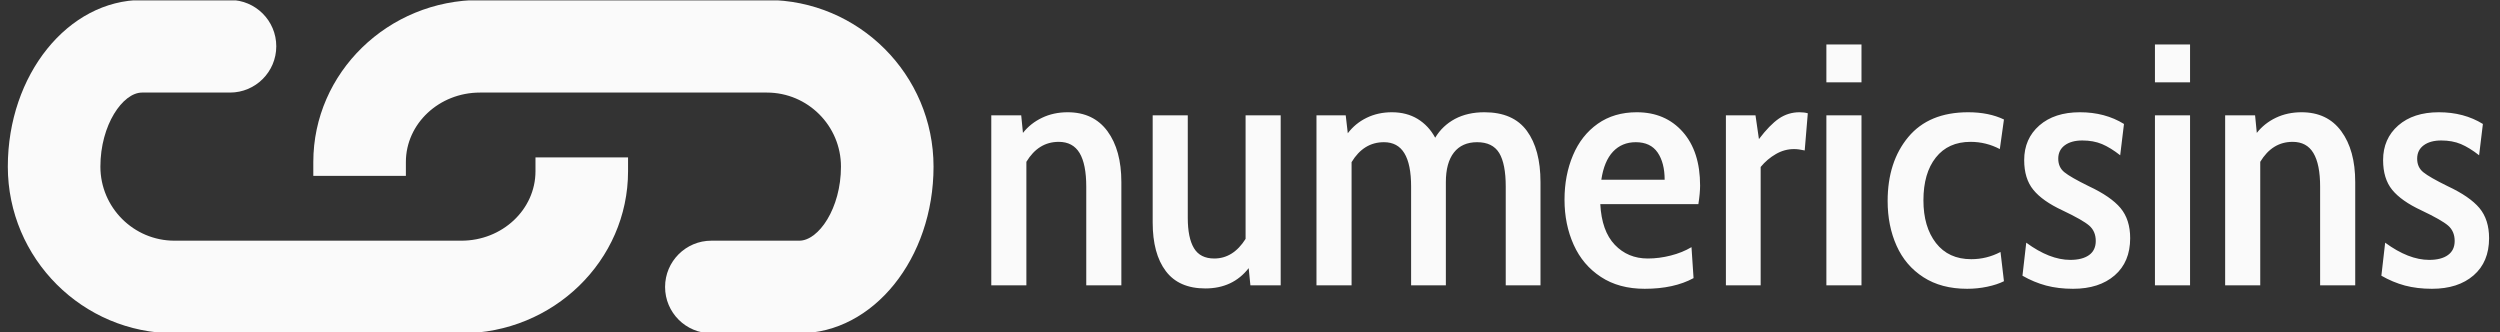 <svg xmlns="http://www.w3.org/2000/svg" version="1.1" xmlns:xlink="http://www.w3.org/1999/xlink" xmlns:svgjs="http://svgjs.dev/svgjs" width="1000" height="133" viewBox="0 0 1000 133"><rect x="0" y="0" width="1000" height="133" fill="#333333" stroke="none"/><g transform="matrix(1,0,0,1,-0.606,0.152)"><svg viewBox="0 0 396 53" data-background-color="#ffffff" preserveAspectRatio="xMidYMid meet" height="133" width="1000" xmlns="http://www.w3.org/2000/svg" xmlns:xlink="http://www.w3.org/1999/xlink"><g id="tight-bounds" transform="matrix(1,0,0,1,0.24,-0.061)"><svg viewBox="0 0 395.52 53.121" height="53.121" width="395.52"><g><svg viewBox="0 0 655.181 87.995" height="53.121" width="395.52"><g transform="matrix(1,0,0,1,259.661,11.742)"><svg viewBox="0 0 395.52 64.512" height="64.512" width="395.52"><g><svg viewBox="0 0 395.52 64.512" height="64.512" width="395.52"><g><svg viewBox="0 0 395.52 64.512" height="64.512" width="395.52"><g transform="matrix(1,0,0,1,0,0)"><svg width="395.52" viewBox="2.5 -35 217.63 35.5" height="64.512" data-palette-color="#fafafa"><path d="M13.6-25.15Q17.35-25.15 19.38-22.4 21.4-19.65 21.4-15L21.4-15 21.4 0 16.3 0 16.3-14.35Q16.3-17.6 15.33-19.23 14.35-20.85 12.3-20.85L12.3-20.85Q9.35-20.85 7.6-17.95L7.6-17.95 7.6 0 2.5 0 2.5-24.7 6.85-24.7 7.1-22.15Q8.2-23.55 9.88-24.35 11.55-25.15 13.6-25.15L13.6-25.15ZM39.45-24.7L44.55-24.7 44.55 0 40.15 0 39.9-2.5Q37.6 0.45 33.6 0.45L33.6 0.45Q29.75 0.45 27.85-2.08 25.95-4.6 25.95-9.15L25.95-9.15 25.95-24.7 31.05-24.7 31.05-9.8Q31.05-6.9 31.95-5.4 32.85-3.9 34.9-3.9L34.9-3.9Q37.65-3.9 39.45-6.75L39.45-6.75 39.45-24.7ZM74.15-25.15Q78.34-25.15 80.32-22.45 82.3-19.75 82.3-15L82.3-15 82.3 0 77.25 0 77.25-14.35Q77.25-17.65 76.3-19.23 75.34-20.8 73.09-20.8L73.09-20.8Q70.9-20.8 69.72-19.3 68.55-17.8 68.55-15L68.55-15 68.55 0 63.5 0 63.5-14.35Q63.5-17.6 62.52-19.2 61.55-20.8 59.55-20.8L59.55-20.8Q56.6-20.8 54.85-17.9L54.85-17.9 54.85 0 49.75 0 49.75-24.7 54-24.7 54.3-22.1Q55.4-23.55 57.05-24.35 58.7-25.15 60.7-25.15L60.7-25.15Q62.85-25.15 64.45-24.18 66.05-23.2 67-21.45L67-21.45Q68.05-23.2 69.87-24.18 71.7-25.15 74.15-25.15L74.15-25.15ZM97.44 0.5Q93.69 0.5 91.07-1.23 88.44-2.95 87.12-5.9 85.79-8.85 85.79-12.45L85.79-12.45Q85.79-16 87.02-18.9 88.24-21.8 90.62-23.48 92.99-25.15 96.29-25.15L96.29-25.15Q100.44-25.15 102.97-22.3 105.49-19.45 105.49-14.5L105.49-14.5Q105.49-13.4 105.24-11.8L105.24-11.8 90.99-11.8Q91.19-7.9 93.09-5.9 94.99-3.9 97.89-3.9L97.89-3.9Q99.54-3.9 101.22-4.33 102.89-4.75 104.24-5.55L104.24-5.55 104.54-1.05Q101.69 0.5 97.44 0.5L97.44 0.5ZM91.14-15.35L100.34-15.35Q100.34-17.8 99.32-19.3 98.29-20.8 96.14-20.8L96.14-20.8Q94.14-20.8 92.84-19.43 91.54-18.05 91.14-15.35L91.14-15.35ZM109.24 0L109.24-24.7 113.54-24.7 114.04-21.25Q115.59-23.3 116.94-24.23 118.29-25.15 119.94-25.15L119.94-25.15Q120.64-25.15 121.14-25L121.14-25 120.69-19.6Q119.79-19.8 119.14-19.8L119.14-19.8Q117.74-19.8 116.49-19.07 115.24-18.35 114.29-17.2L114.29-17.2 114.29 0 109.24 0ZM123.84-29.5L123.84-35 128.94-35 128.94-29.5 123.84-29.5ZM123.84 0L123.84-24.7 128.94-24.7 128.94 0 123.84 0ZM144.29 0.5Q140.54 0.5 137.94-1.18 135.34-2.85 134.04-5.75 132.74-8.65 132.74-12.25L132.74-12.25Q132.74-17.95 135.74-21.55 138.74-25.15 144.44-25.15L144.44-25.15Q147.44-25.15 149.64-24.1L149.64-24.1 149.04-19.8Q147.04-20.85 144.79-20.85L144.79-20.85Q141.54-20.85 139.74-18.57 137.94-16.3 137.94-12.35L137.94-12.35Q137.94-8.5 139.76-6.15 141.59-3.8 144.89-3.8L144.89-3.8Q147.14-3.8 149.14-4.85L149.14-4.85 149.64-0.6Q148.64-0.1 147.21 0.2 145.79 0.5 144.29 0.5L144.29 0.5ZM159.68 0.5Q157.53 0.5 155.76 0.03 153.98-0.45 152.33-1.4L152.33-1.4 152.88-6.2Q156.28-3.7 159.28-3.7L159.28-3.7Q161.03-3.7 162.01-4.4 162.98-5.1 162.98-6.45L162.98-6.45Q162.98-7.85 162.03-8.68 161.08-9.5 158.13-10.9L158.13-10.9Q155.23-12.25 153.91-13.88 152.58-15.5 152.58-18.2L152.58-18.2Q152.58-21.3 154.78-23.23 156.98-25.15 160.68-25.15L160.68-25.15Q164.33-25.15 167.08-23.45L167.08-23.45 166.53-18.9Q165.13-20 163.88-20.53 162.63-21.05 161.03-21.05L161.03-21.05Q159.43-21.05 158.48-20.35 157.53-19.65 157.53-18.4L157.53-18.4Q157.53-17.15 158.43-16.43 159.33-15.7 161.98-14.4L161.98-14.4Q165.18-12.9 166.58-11.23 167.98-9.55 167.98-6.85L167.98-6.85Q167.98-3.4 165.73-1.45 163.48 0.5 159.68 0.5L159.68 0.5ZM171.58-29.5L171.58-35 176.68-35 176.68-29.5 171.58-29.5ZM171.58 0L171.58-24.7 176.68-24.7 176.68 0 171.58 0ZM192.88-25.15Q196.63-25.15 198.65-22.4 200.68-19.65 200.68-15L200.68-15 200.68 0 195.58 0 195.58-14.35Q195.58-17.6 194.6-19.23 193.63-20.85 191.58-20.85L191.58-20.85Q188.63-20.85 186.88-17.95L186.88-17.95 186.88 0 181.78 0 181.78-24.7 186.13-24.7 186.38-22.15Q187.48-23.55 189.15-24.35 190.83-25.15 192.88-25.15L192.88-25.15ZM211.83 0.5Q209.68 0.5 207.9 0.03 206.13-0.45 204.48-1.4L204.48-1.4 205.03-6.2Q208.43-3.7 211.43-3.7L211.43-3.7Q213.18-3.7 214.15-4.4 215.13-5.1 215.13-6.45L215.13-6.45Q215.13-7.85 214.18-8.68 213.23-9.5 210.28-10.9L210.28-10.9Q207.38-12.25 206.05-13.88 204.73-15.5 204.73-18.2L204.73-18.2Q204.73-21.3 206.93-23.23 209.13-25.15 212.83-25.15L212.83-25.15Q216.48-25.15 219.23-23.45L219.23-23.45 218.68-18.9Q217.28-20 216.03-20.53 214.78-21.05 213.18-21.05L213.18-21.05Q211.58-21.05 210.63-20.35 209.68-19.65 209.68-18.4L209.68-18.4Q209.68-17.15 210.58-16.43 211.48-15.7 214.13-14.4L214.13-14.4Q217.33-12.9 218.73-11.23 220.13-9.55 220.13-6.85L220.13-6.85Q220.13-3.4 217.88-1.45 215.63 0.5 211.83 0.5L211.83 0.5Z" opacity="1" transform="matrix(1,0,0,1,0,0)" fill="#fafafa" class="undefined-text-0" data-fill-palette-color="primary" id="text-0"></path></svg></g></svg></g></svg></g></svg></g><g><svg viewBox="0 0 244.431 87.995" height="87.995" width="244.431"><g><svg xmlns="http://www.w3.org/2000/svg" xmlns:xlink="http://www.w3.org/1999/xlink" version="1.1" x="0" y="0" viewBox="0 32 100 36" enable-background="new 0 0 100 100" xml:space="preserve" height="87.995" width="244.431" class="icon-icon-0" data-fill-palette-color="accent" id="icon-0"><g fill="#fafafa" data-fill-palette-color="accent"><path d="M82 32H51c-9.925 0-18 7.851-18 17.5V51h10v-1.5c0-4.136 3.589-7.5 8-7.5h31c4.411 0 8 3.589 8 8 0 4.506-2.419 8-4.5 8H76c-2.761 0-5 2.238-5 5s2.239 5 5 5h9.5c7.995 0 14.5-8.075 14.5-18S91.925 32 82 32z" fill="#fafafa" data-fill-palette-color="accent"></path><path d="M57 50.5c0 4.136-3.589 7.5-8 7.5H18c-4.411 0-8-3.589-8-8 0-4.506 2.419-8 4.5-8H24c2.761 0 5-2.238 5-5s-2.239-5-5-5h-9.5C6.505 32 0 40.075 0 50s8.075 18 18 18h31c9.925 0 18-7.851 18-17.5V49H57V50.5z" fill="#fafafa" data-fill-palette-color="accent"></path></g></svg></g></svg></g></svg></g><defs></defs></svg><rect width="395.52" height="53.121" fill="none" stroke="none" visibility="hidden"></rect></g></svg></g></svg>